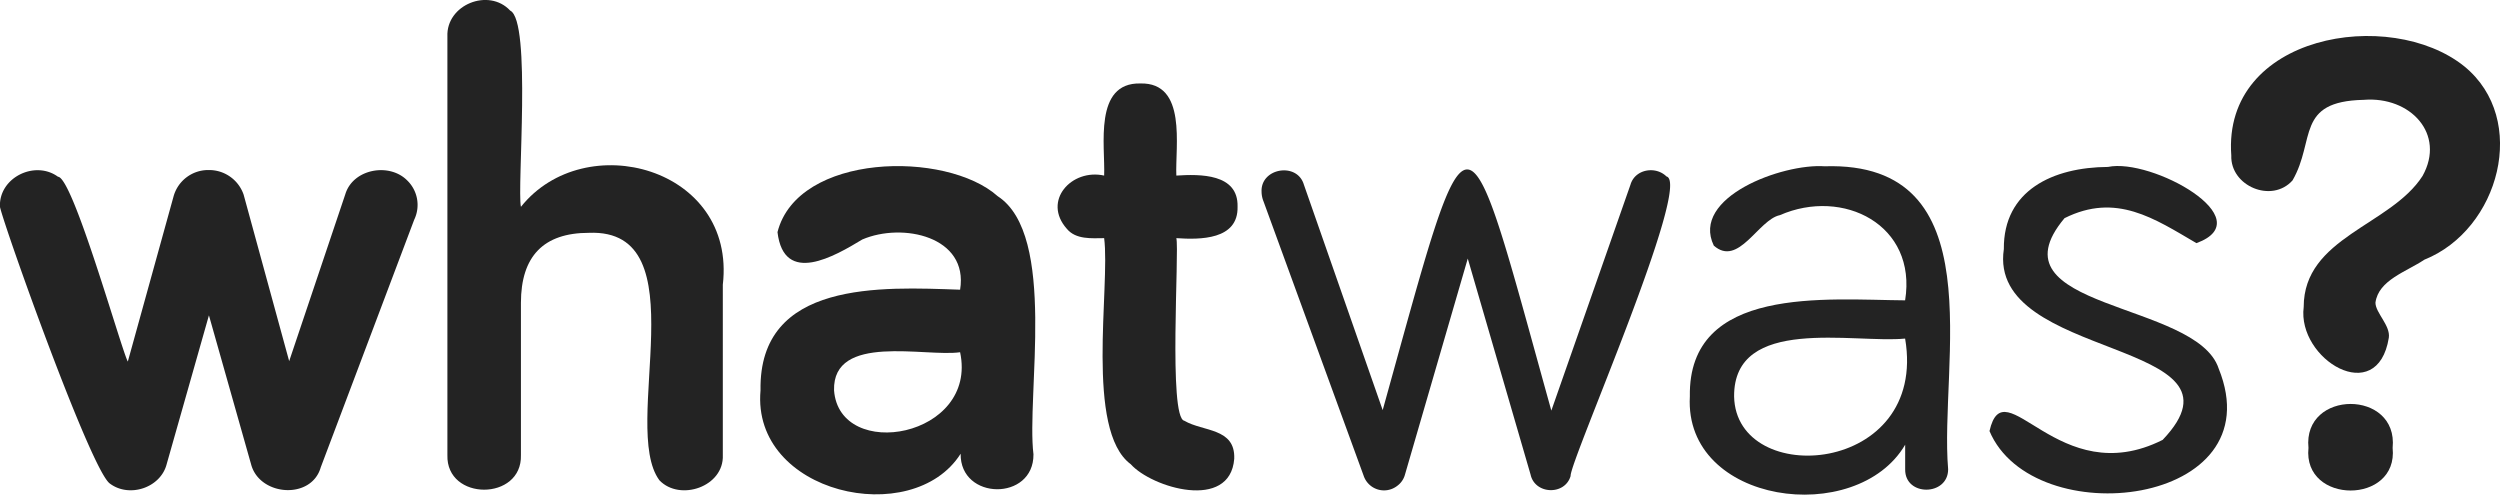 <svg id="Layer_1" data-name="Layer 1" xmlns="http://www.w3.org/2000/svg" viewBox="0 0 465.47 92.11"><defs><style>.cls-1{fill:#232323;}</style></defs><path class="cls-1" d="M0,39.37c-.23-5.44,6.51-8.74,10.81-5.6,2.79.07,11.81,32.28,13,34.41l8.49-30.66a6.69,6.69,0,0,1,6.56-5,6.79,6.79,0,0,1,6.51,4.58l8.48,31L64.31,37c1.44-4.69,8.12-5.89,11.46-2.6a6.35,6.35,0,0,1,1.36,7.37L59.73,87.87C58,93.94,48.4,93.25,46.78,87.38L38.91,59.57,31.05,87.25c-1.12,4.43-6.95,6.35-10.56,3.66C17,88.58.86,43.27,0,39.37Z" transform="translate(-0.01 -0.86)"/><path class="cls-1" d="M83.31,85.58V7.66C83.06,1.74,91-1.46,95,2.83c4,1.92,1.25,33,2,36.54,11.89-14.91,40.12-7.33,37.59,14.5V85.58c.25,5.91-8,8.68-11.8,4.71-7.4-9.92,7.66-46.92-13.13-46.08Q97,44.21,97,57.27V85.58C97.26,94.18,83.05,94.19,83.31,85.58Z" transform="translate(-0.01 -0.86)"/><path class="cls-1" d="M141.61,73.54C141.25,53,164.19,54.29,178.77,54.8c1.61-9.94-10.74-12.56-18.21-9.35-5.1,3.08-14.6,8.68-15.79-1.37,3.75-14.75,31.4-15.25,41-6.69,11.11,7.22,5.31,37.07,6.66,48.07.06,8.74-13.69,8.61-13.56-.12C169.91,99.48,139.89,92.8,141.61,73.54Zm13.69,0c1,13.37,26.84,8.76,23.47-7.1C172.35,67.38,155,62.81,155.3,73.54Z" transform="translate(-0.01 -0.86)"/><path class="cls-1" d="M198.65,43.47c-4.64-5.21.88-11.27,6.94-9.92.22-5.48-2-17.35,6.75-17.15,8.72-.21,6.46,11.73,6.69,17.15,4.38-.28,11.56-.4,11.4,5.79.16,6.2-7,6.16-11.4,5.86.59,2.21-1.52,33.49,1.49,34,3.48,2.06,9.52,1.29,9.29,7.09-.78,9.76-15.36,5.38-19.27,1C202,81,206.75,54.22,205.59,45.2,203.25,45.22,200.33,45.49,198.65,43.47Z" transform="translate(-0.01 -0.86)"/><path class="cls-1" d="M234.9,36.59c-.23-4.44,6.6-5.61,7.87-1.37l14.68,42c16.73-60.19,14.87-59.33,31.4.09l14.74-42.08c.86-2.9,4.69-3.5,6.69-1.52,4.91,1.19-18.06,53.18-17.84,55.77-1.05,3.65-6.63,3.46-7.45-.24L273.29,49,261.6,89.22a3.82,3.82,0,0,1-1.47,2.12,4,4,0,0,1-6.21-1.86l-18.65-51.1A4.94,4.94,0,0,1,234.9,36.59Z" transform="translate(-0.01 -0.86)"/><path class="cls-1" d="M314.64,74.68c-.35-20.74,25.5-18,40.08-17.9,2.27-14.09-11.58-21-23.32-15.86-4,.82-7.7,9.74-12.3,5.67-4.35-9,12.78-15.32,20.63-14.77,31.77-1,21.33,36.73,23,56.42,0,5-8.07,5.11-8,0V83.66C345.67,99.09,313.53,94.79,314.64,74.68Zm8.24,0c.34,17.23,36.16,14.69,31.84-10.78C345.13,64.84,322.78,59.54,322.88,74.68Z" transform="translate(-0.01 -0.86)"/><path class="cls-1" d="M370.43,81.12c2.76-12.13,12.79,11.43,32.24,1.64,18-18.88-32.7-14.6-29.57-35.52C373,36.3,382.25,32,392.49,31.94c8.09-1.71,28.75,9.7,16.47,14.19-7.82-4.57-14.95-9.46-24.56-4.65-14.3,17.06,24.59,15.39,28.7,28C423.51,95.2,378.54,100.31,370.43,81.12Z" transform="translate(-0.01 -0.86)"/><path class="cls-1" d="M415.45,29.81C413.79,7.27,445,2.09,458.83,13.21c12.11,9.87,6.54,30.41-7.43,36-3.38,2.26-8.55,3.8-9.11,8,0,1.89,2.82,4.26,2.49,6.53-2.11,13.13-17.1,4-15.85-5.72,0-13,16.2-15.14,22.13-24.4,4.35-7.81-2.27-14.87-10.95-14.17-12.75.27-8.93,7.52-13.26,15C423,38.77,415.25,35.51,415.45,29.81Zm14.37,54.44c-1.09-10.88,16.76-10.93,15.67,0C446.58,94.86,428.73,94.81,429.82,84.25Z" transform="translate(-0.01 -0.86)"/></svg>